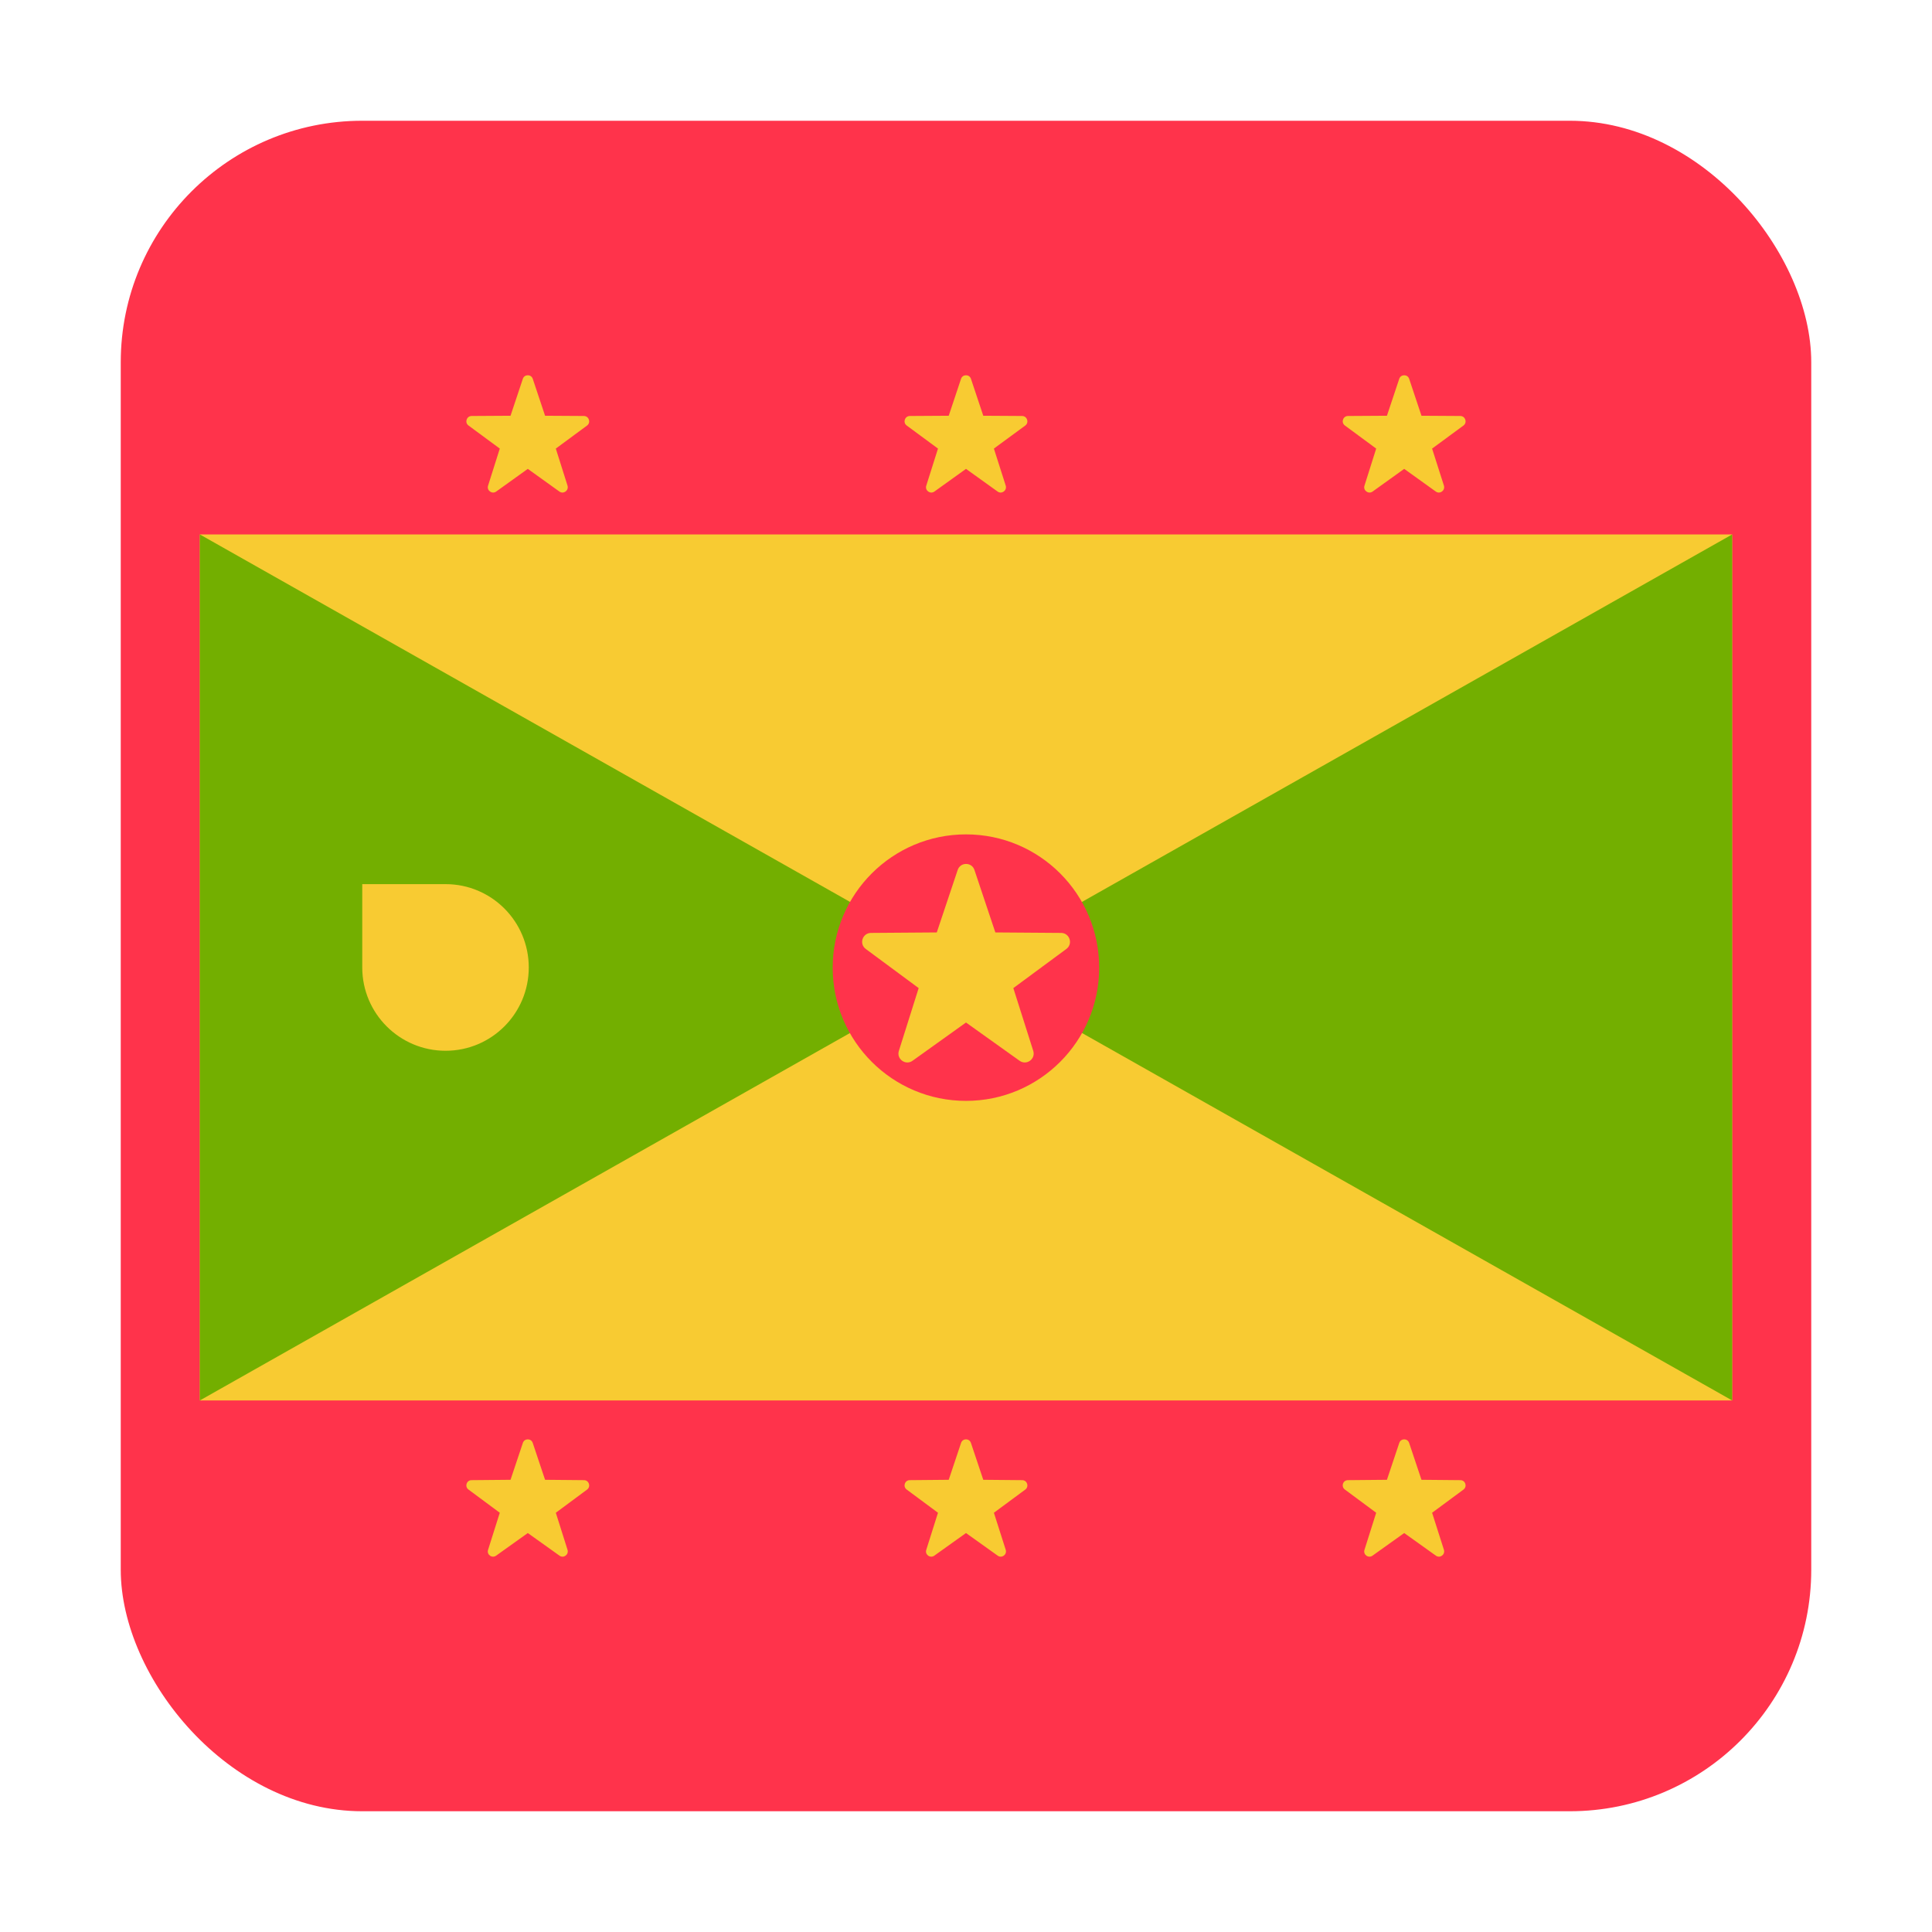 <svg width="16" height="16" viewBox="0 0 16 16" fill="none" xmlns="http://www.w3.org/2000/svg">
<rect x="1" y="1" width="14" height="14" rx="2" fill="#FF334B"/>
<path d="M14.345 4.426V11.598H1.655V4.426H14.345Z" fill="#F8CB32"/>
<path d="M1.655 4.426L8 8.012L1.655 11.598V4.426Z" fill="#73AF00"/>
<path d="M14.345 4.426L8 8.012L14.345 11.598V4.426Z" fill="#73AF00"/>
<path d="M8 9.117C8.609 9.117 9.103 8.623 9.103 8.014C9.103 7.404 8.609 6.91 8 6.91C7.391 6.91 6.896 7.404 6.896 8.014C6.896 8.623 7.391 9.117 8 9.117Z" fill="#FF334B"/>
<path d="M8.07 7.205L8.243 7.722L8.788 7.726C8.859 7.727 8.888 7.817 8.831 7.859L8.392 8.183L8.557 8.703C8.578 8.77 8.502 8.826 8.444 8.785L8 8.468L7.557 8.785C7.499 8.826 7.423 8.77 7.444 8.703L7.608 8.183L7.17 7.859C7.113 7.817 7.142 7.727 7.213 7.726L7.758 7.722L7.931 7.205C7.953 7.138 8.048 7.138 8.07 7.205Z" fill="#F8CB32"/>
<path d="M8.041 3.137L8.143 3.443L8.465 3.445C8.507 3.446 8.524 3.499 8.491 3.524L8.231 3.715L8.329 4.022C8.341 4.062 8.296 4.095 8.262 4.071L8 3.883L7.738 4.071C7.704 4.095 7.658 4.062 7.671 4.022L7.768 3.715L7.509 3.524C7.475 3.499 7.493 3.446 7.534 3.445L7.857 3.443L7.959 3.137C7.972 3.098 8.028 3.098 8.041 3.137Z" fill="#F8CB32"/>
<path d="M11.67 3.137L11.772 3.443L12.094 3.445C12.136 3.446 12.153 3.499 12.12 3.524L11.86 3.715L11.958 4.022C11.97 4.062 11.925 4.095 11.891 4.071L11.629 3.883L11.367 4.071C11.333 4.095 11.287 4.062 11.3 4.022L11.397 3.715L11.138 3.524C11.104 3.499 11.121 3.446 11.163 3.445L11.486 3.443L11.588 3.137C11.601 3.098 11.657 3.098 11.67 3.137Z" fill="#F8CB32"/>
<path d="M4.412 3.137L4.514 3.443L4.836 3.445C4.878 3.446 4.895 3.499 4.862 3.524L4.603 3.715L4.7 4.022C4.712 4.062 4.667 4.095 4.633 4.071L4.371 3.883L4.109 4.071C4.075 4.095 4.029 4.062 4.042 4.022L4.139 3.715L3.88 3.524C3.846 3.499 3.864 3.446 3.905 3.445L4.228 3.443L4.33 3.137C4.343 3.098 4.399 3.098 4.412 3.137Z" fill="#F8CB32"/>
<path d="M8.041 11.95L8.143 12.255L8.465 12.258C8.507 12.258 8.524 12.311 8.491 12.336L8.231 12.528L8.329 12.835C8.341 12.875 8.296 12.908 8.262 12.883L8 12.696L7.738 12.883C7.704 12.908 7.658 12.875 7.671 12.835L7.768 12.528L7.509 12.336C7.475 12.311 7.493 12.258 7.534 12.258L7.857 12.255L7.959 11.95C7.972 11.91 8.028 11.91 8.041 11.95Z" fill="#F8CB32"/>
<path d="M11.67 11.95L11.772 12.255L12.094 12.258C12.136 12.258 12.153 12.311 12.12 12.336L11.86 12.528L11.958 12.835C11.97 12.875 11.925 12.908 11.891 12.883L11.629 12.696L11.367 12.883C11.333 12.908 11.287 12.875 11.3 12.835L11.397 12.528L11.138 12.336C11.104 12.311 11.121 12.258 11.163 12.258L11.486 12.255L11.588 11.95C11.601 11.91 11.657 11.91 11.67 11.95Z" fill="#F8CB32"/>
<path d="M4.412 11.95L4.514 12.255L4.836 12.258C4.878 12.258 4.895 12.311 4.862 12.336L4.603 12.528L4.7 12.835C4.712 12.875 4.667 12.908 4.633 12.883L4.371 12.696L4.109 12.883C4.075 12.908 4.029 12.875 4.042 12.835L4.139 12.528L3.88 12.336C3.846 12.311 3.864 12.258 3.905 12.258L4.228 12.255L4.33 11.95C4.343 11.91 4.399 11.91 4.412 11.95Z" fill="#F8CB32"/>
<path d="M3.69 7.322H3V8.012C3 8.393 3.309 8.702 3.69 8.702C4.071 8.702 4.379 8.393 4.379 8.012C4.379 7.631 4.071 7.322 3.69 7.322Z" fill="#F8CB32"/>
</svg>
